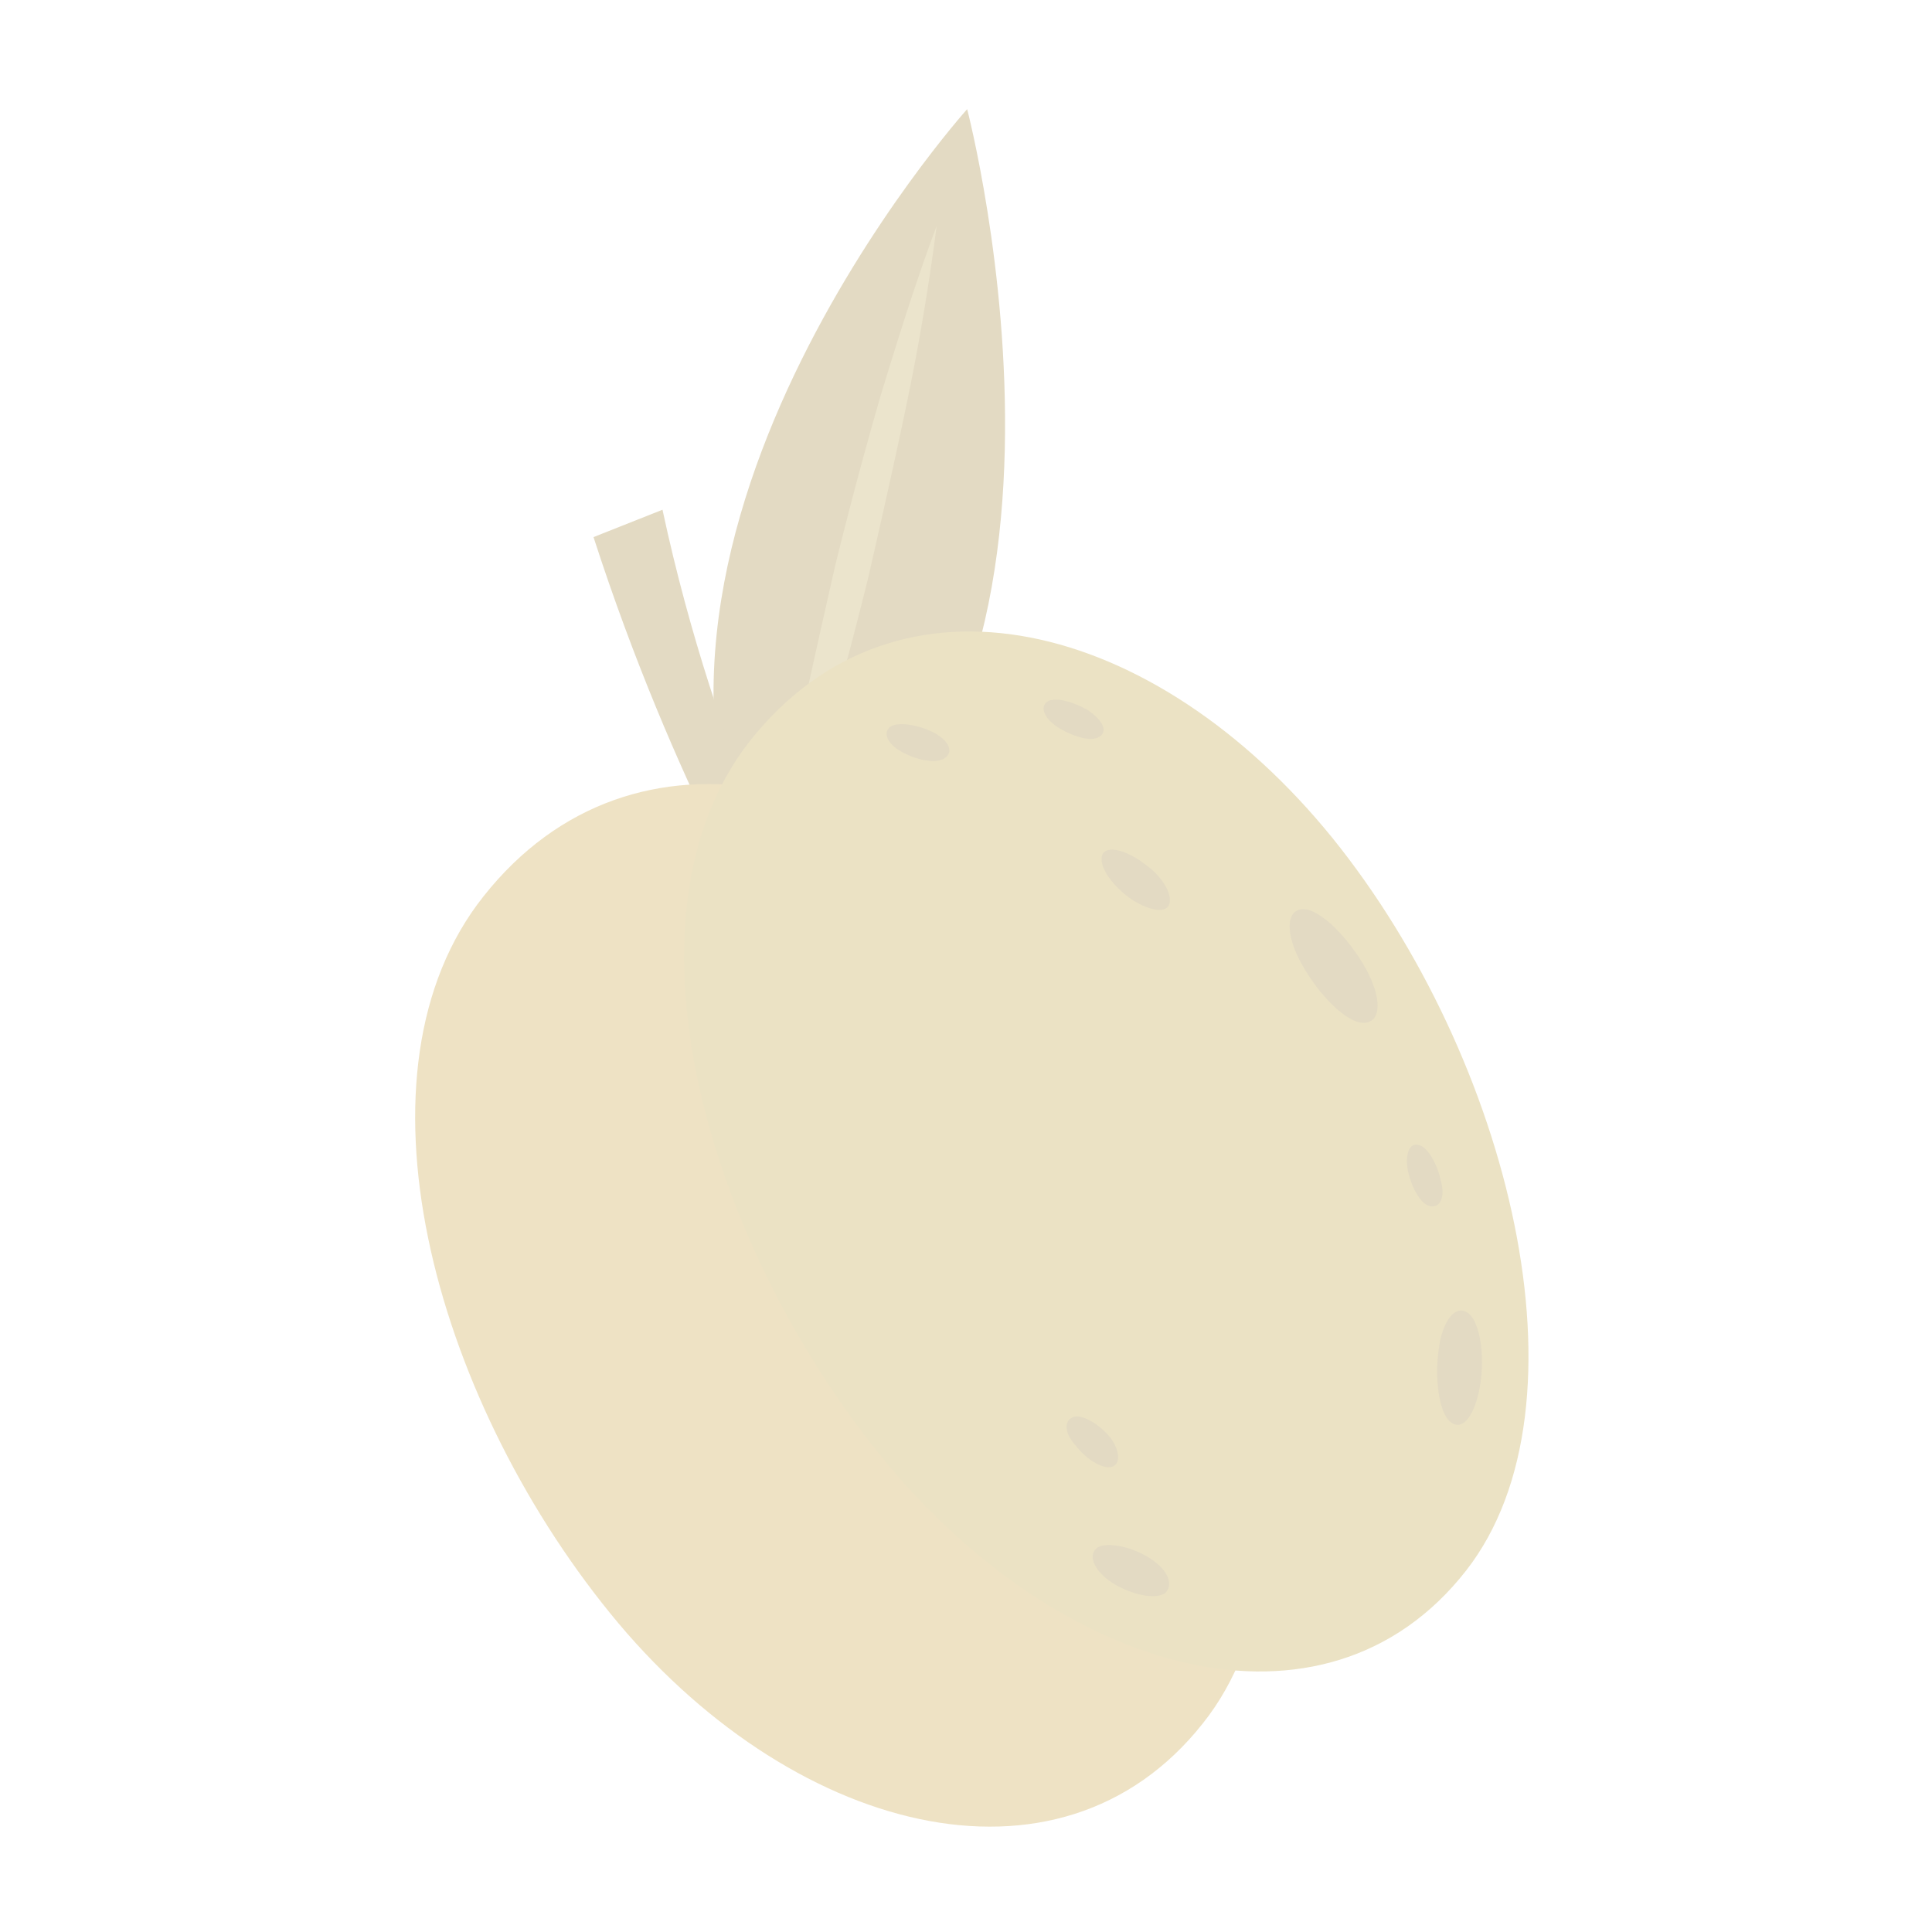 <svg xmlns="http://www.w3.org/2000/svg" width="1000" height="1000" fill="none"><g clip-path="url(#a)"><path fill="#E3DAC3" d="M500.6 56.5S296.6 283.6 397.2 474C587 387 500.6 56.5 500.6 56.5Z"/><path fill="#EBE4CC" d="M484.8 117a1220.9 1220.9 0 0 1-15.3 91c-6.2 29.8-13 59.8-19.8 89.7a2269.2 2269.2 0 0 1-23.7 88.7c-9 29.4-18 58.8-28.8 87.6 3.4-30.5 9-61 15.2-91 6.2-29.9 13-59.8 19.8-89.8a2270.9 2270.9 0 0 1 23.7-88.7c9-29.4 18.1-58.7 28.9-87.5Z"/><path fill="#E3DAC3" d="M343 263.8 307.2 278c41.8 129.3 94.4 215.2 94.4 215.2l20.3-4.5c0 .6-50.8-93.2-79-224.9Z"/><path fill="#EEE2C4" d="M315.8 835C408 948.6 548 986.4 622.6 892c69-86.4 25.4-266.6-67.2-380.1-92.1-113.6-227.7-145.8-305.1-48-71.8 90.3-26.6 257.6 65.5 371.1Z"/><path fill="#EBE2C4" d="M456 753.7c92 113.5 229.9 152.5 302.8 59.3 67.2-85.9 22.6-265.5-69-379.1-92-113.6-225.4-146.9-301.7-50.3-70 89.3-24.3 256 67.8 370Z"/><path fill="#E3DAC3" d="M674.6 470.6c9 0 23.7 15.3 32.2 30.5 8.5 15.3 8.5 28.3-1.1 28.3-9 0-23.2-14.7-31.7-30-8.5-14.7-9-28.8.6-28.8Zm-97.2 349.7c-9.6-5.6-14.7-14-10.2-18.6 4-4 17-1.7 26.6 4 9.6 5.6 14.1 13.5 9.6 18.6-5 4-17 1.1-26-4Zm-6.8-378c2.3-5 12.4-2.2 21.5 4.6 9 6.2 15.2 15.8 13 21.5-2.3 5-12.4 2.2-21-4-9-6.8-15.7-16.4-13.5-22Zm169.5 182c-5-1.1-9.6-10.2-11.3-18-1.7-8.6.6-15.3 5.7-13.6 4.5 1 9.6 10.1 11.3 18.6 2.2 7.9 0 14.1-5.7 13ZM569 381.3c-4 2.9-13.5 0-20.9-4.5-7.3-4.5-10.1-10.7-6.2-13.5 4-2.9 14.1 0 21.5 4.5 7.3 5 10.2 10.7 5.6 13.6Zm-79.6 10.8c-4 3.4-13.6 1.7-21.5-2.3-8-4-11.3-10.1-7.3-13.5 4-2.9 14-1.2 21.4 2.2 8.5 4 11.9 10.2 7.4 13.6ZM760 679.7c6.2 5 8.5 22 6.2 36.7s-8.5 24.8-15.2 19.8c-6.3-4.6-8.5-23.2-6.3-37.9 1.7-14.1 8.5-23.7 15.3-18.6Zm-204 53.6c5.1-1.1 13.6 4.5 18.7 10.8 5 6.7 5.6 14 .5 15.2-5 1.1-13.5-4.5-18.6-11.3-5.7-6.2-6.2-13-.6-14.7Z"/></g><defs><clipPath id="a"><path fill="#fff" d="M0 0h1000v1000H0z"/></clipPath></defs></svg>